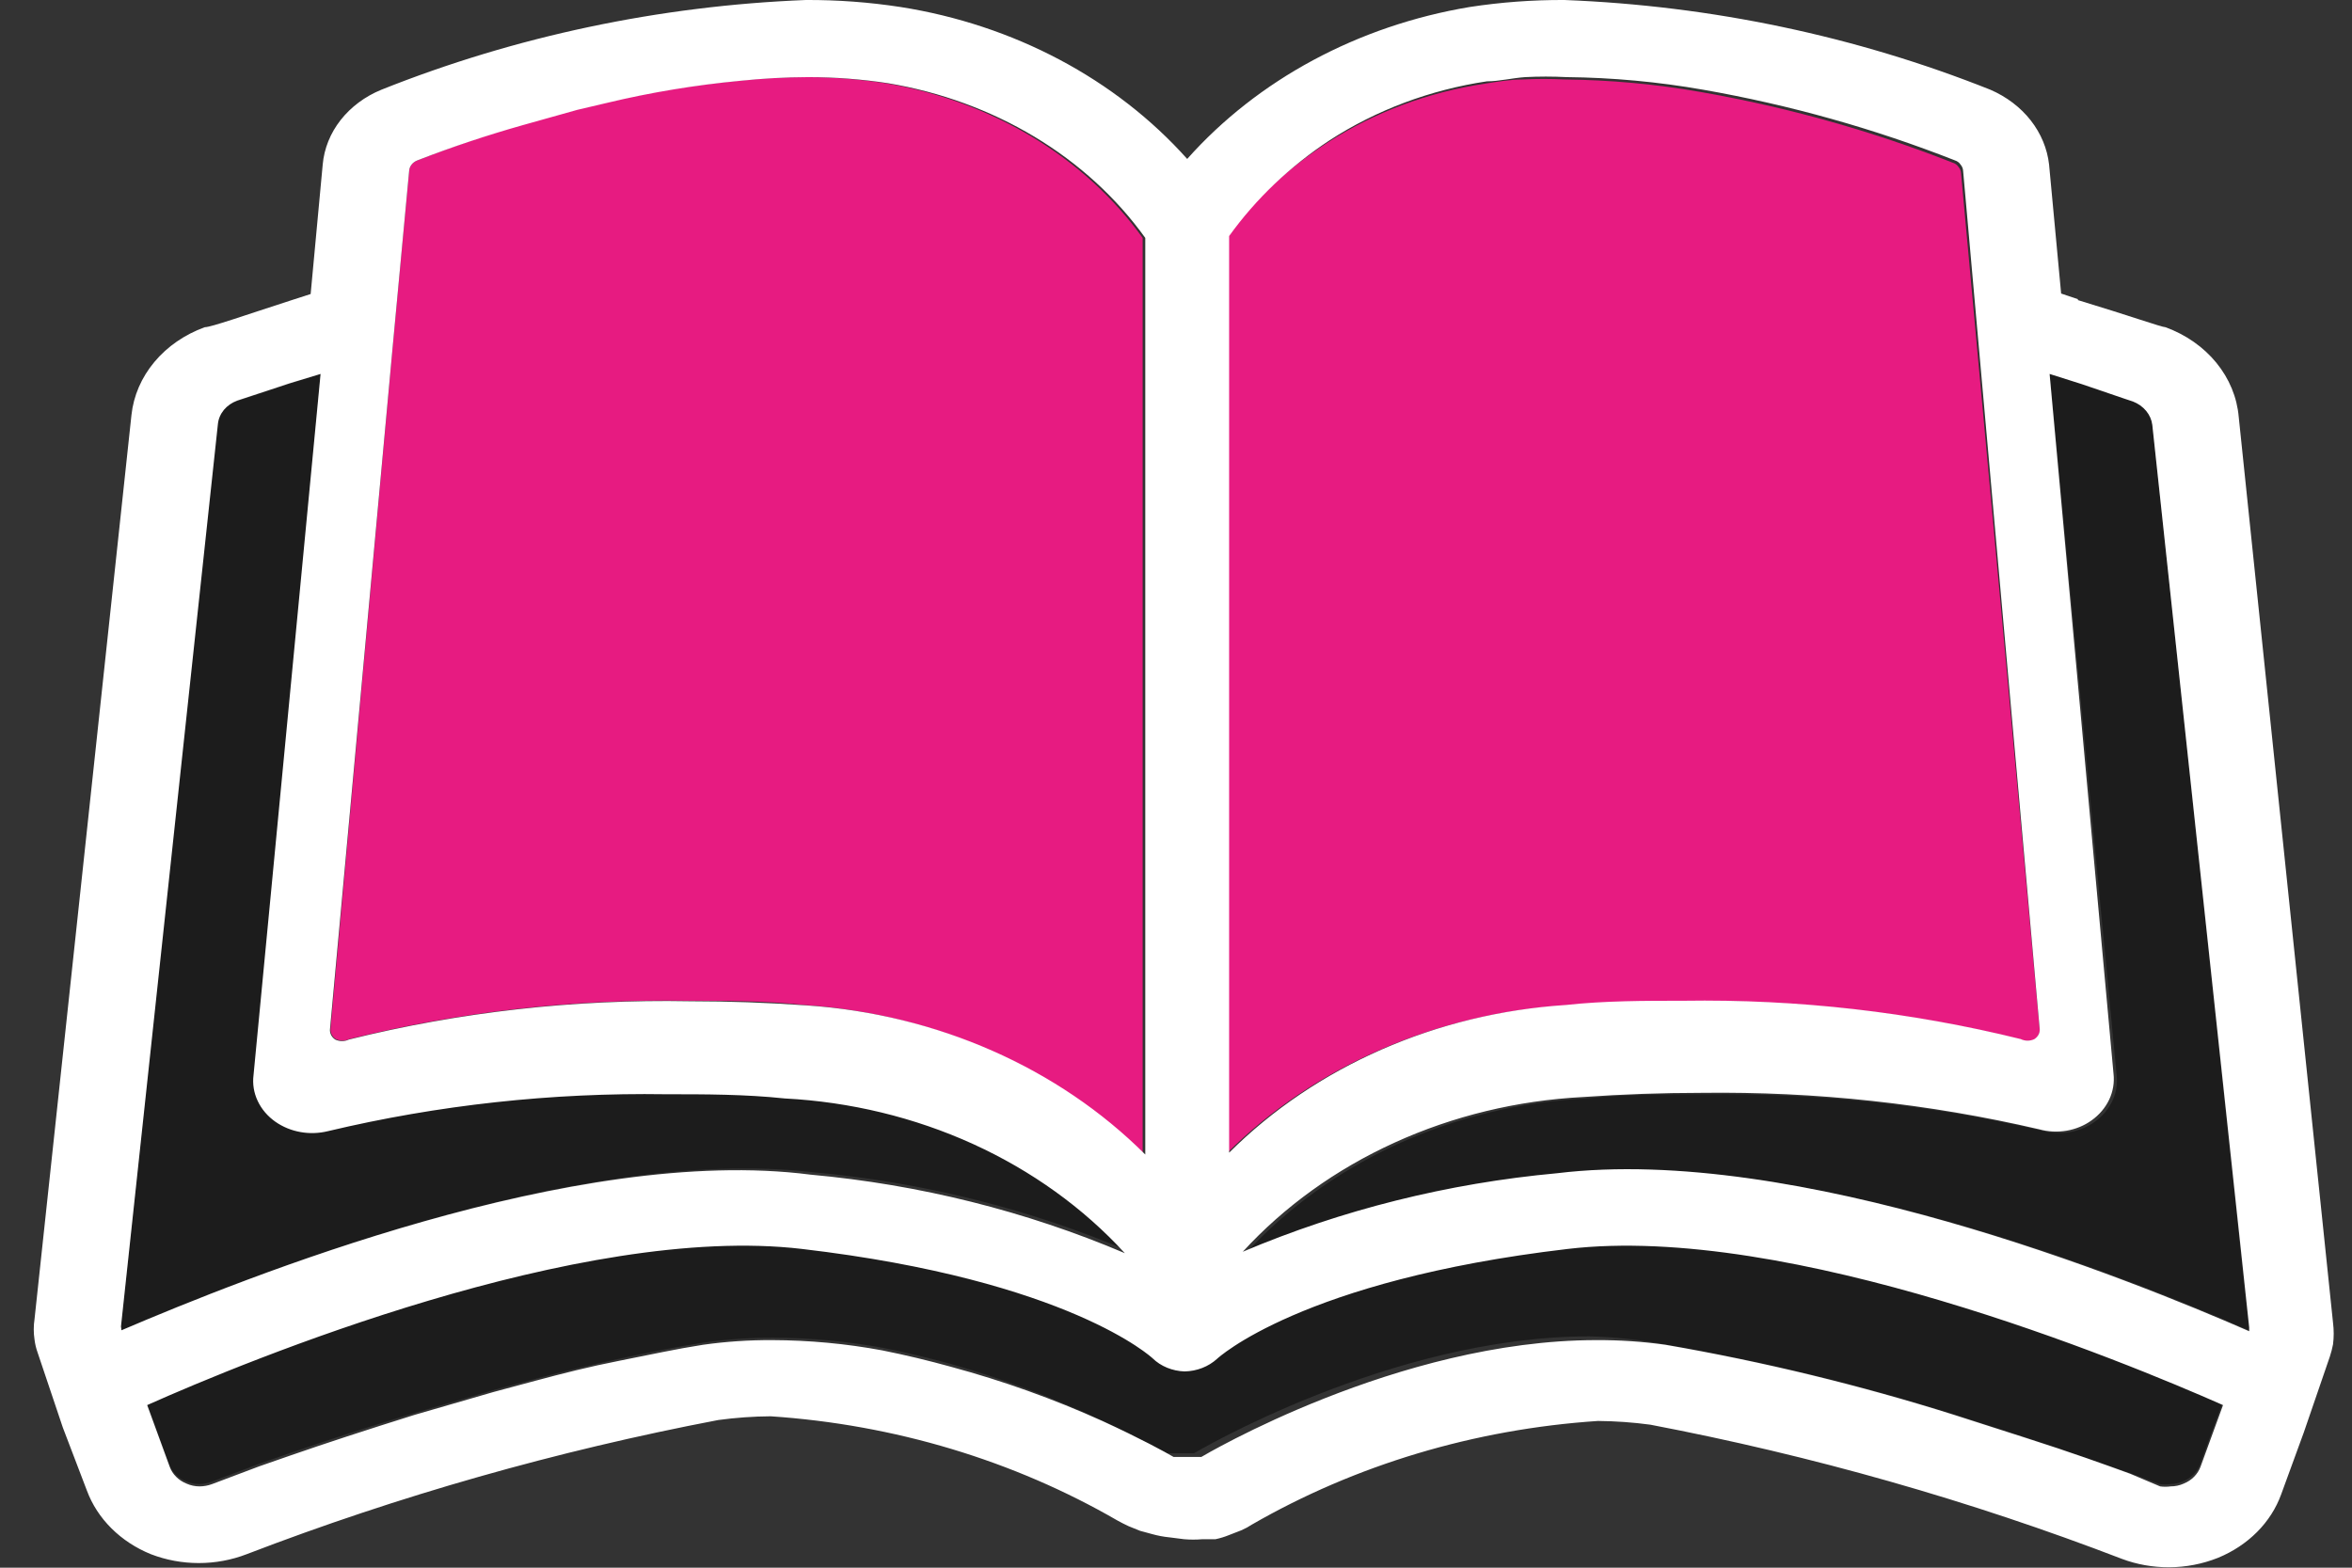 <svg width="63" height="42" viewBox="0 0 63 42" fill="none" xmlns="http://www.w3.org/2000/svg">
<rect x="0" y="0" width="63" height="42" fill="#333333" stroke="none"/>
<path d="M60.233 35.64C60.233 35.64 60.233 35.565 60.233 35.54L57.651 11.358C57.634 11.222 57.577 11.093 57.485 10.983C57.394 10.873 57.272 10.786 57.131 10.732L56.907 10.657L55.77 10.269L54.9 10.018L56.696 28.802C56.724 29.039 56.684 29.277 56.581 29.496C56.478 29.715 56.315 29.907 56.107 30.055C55.913 30.194 55.683 30.289 55.439 30.331C55.194 30.372 54.941 30.359 54.703 30.293C51.754 29.606 48.714 29.277 45.666 29.316C44.613 29.316 43.546 29.316 42.48 29.429C40.723 29.52 39.007 29.936 37.439 30.649C35.871 31.363 34.486 32.358 33.372 33.574C36.023 32.449 38.871 31.738 41.792 31.47C48.079 30.656 57.061 34.237 60.233 35.64Z" fill="#1C1C1C"/>
<path d="M21.793 31.407C24.715 31.673 27.563 32.385 30.214 33.511C29.099 32.296 27.714 31.3 26.147 30.587C24.579 29.873 22.863 29.458 21.106 29.366C20.039 29.291 18.973 29.253 17.92 29.253C14.866 29.207 11.819 29.54 8.868 30.243C8.628 30.302 8.377 30.31 8.133 30.267C7.889 30.223 7.66 30.129 7.465 29.992C7.254 29.846 7.09 29.654 6.987 29.435C6.884 29.215 6.845 28.976 6.875 28.74L8.587 10.018L7.717 10.294L6.314 10.757C6.171 10.809 6.048 10.895 5.956 11.005C5.864 11.116 5.809 11.246 5.794 11.383L3.24 35.54C3.24 35.54 3.24 35.602 3.24 35.64C6.538 34.237 15.408 30.656 21.793 31.407Z" fill="#1C1C1C"/>
<path d="M44.655 36.028C47.281 36.483 49.866 37.111 52.388 37.906L54.297 38.52C55.476 38.908 56.444 39.259 57.104 39.484L57.412 39.597L57.847 39.76C57.94 39.773 58.035 39.773 58.128 39.76C58.25 39.759 58.37 39.733 58.479 39.685C58.585 39.641 58.679 39.579 58.756 39.501C58.834 39.424 58.892 39.333 58.928 39.234L59.532 37.581C56.865 36.404 47.911 32.697 41.975 33.398C34.831 34.237 32.614 36.316 32.586 36.341C32.357 36.551 32.044 36.673 31.716 36.679C31.554 36.674 31.395 36.641 31.248 36.581C31.101 36.52 30.969 36.435 30.86 36.328C30.86 36.328 28.628 34.237 21.471 33.398C15.534 32.697 6.595 36.391 3.928 37.581L4.532 39.234C4.568 39.333 4.626 39.424 4.703 39.501C4.781 39.579 4.875 39.641 4.981 39.685C5.09 39.733 5.21 39.759 5.332 39.76C5.447 39.758 5.562 39.737 5.668 39.697L6.932 39.221C7.914 38.871 9.387 38.37 11.142 37.844L13.261 37.23L14.384 36.93C15.127 36.729 15.885 36.554 16.643 36.391C17.401 36.228 18.145 36.078 18.875 35.965C19.487 35.879 20.107 35.837 20.727 35.84C21.717 35.843 22.705 35.935 23.674 36.116C24.306 36.241 24.923 36.391 25.513 36.554C26.827 36.931 28.104 37.404 29.33 37.969C30.34 38.432 31.028 38.808 31.239 38.933H31.309H31.421H31.547H31.856H31.983C31.983 38.933 37.245 35.803 42.564 35.803C43.267 35.82 43.968 35.895 44.655 36.028Z" fill="#1C1C1C"/>
<path d="M23.716 2.229C23.011 2.121 22.298 2.067 21.583 2.066C20.968 2.068 20.355 2.102 19.744 2.166C18.545 2.28 17.358 2.476 16.194 2.755L15.394 2.943L13.92 3.356C12.991 3.628 12.077 3.941 11.184 4.295C11.119 4.319 11.064 4.359 11.024 4.41C10.984 4.461 10.962 4.521 10.959 4.583L10.51 9.38L8.854 27.55C8.847 27.605 8.856 27.66 8.881 27.711C8.905 27.762 8.944 27.805 8.994 27.838C9.05 27.866 9.113 27.88 9.177 27.88C9.24 27.88 9.303 27.866 9.359 27.838C12.3 27.108 15.345 26.762 18.397 26.811C19.436 26.811 20.488 26.811 21.541 26.924C25.028 27.16 28.277 28.592 30.607 30.919V6.374C29.836 5.3 28.827 4.378 27.642 3.665C26.457 2.953 25.121 2.464 23.716 2.229Z" fill="#E71B81"/>
<path d="M41.946 26.936C42.985 26.861 44.051 26.824 45.09 26.824C48.142 26.776 51.186 27.122 54.128 27.851C54.184 27.878 54.247 27.892 54.31 27.892C54.374 27.892 54.437 27.878 54.493 27.851C54.543 27.818 54.582 27.774 54.606 27.724C54.631 27.673 54.64 27.617 54.633 27.563L52.528 4.646C52.526 4.582 52.502 4.521 52.458 4.471C52.424 4.417 52.369 4.377 52.303 4.358C50.143 3.508 47.884 2.874 45.567 2.467C44.36 2.254 43.134 2.141 41.904 2.129C41.535 2.11 41.165 2.11 40.795 2.129C40.445 2.129 40.094 2.192 39.771 2.242C38.25 2.47 36.809 3.01 35.561 3.819C34.501 4.503 33.588 5.351 32.866 6.324V30.894C35.199 28.569 38.457 27.149 41.946 26.936Z" fill="#E71B81"/>
<path d="M31.716 41.237C31.879 41.251 32.044 41.251 32.207 41.237H32.558C32.683 41.211 32.806 41.173 32.923 41.125L33.245 41L33.4 40.925L33.526 40.849C36.309 39.244 39.498 38.288 42.803 38.069C43.273 38.073 43.742 38.106 44.206 38.169C48.538 38.996 52.768 40.2 56.837 41.764C57.236 41.914 57.666 41.99 58.1 41.989C58.55 41.987 58.994 41.901 59.405 41.738C59.805 41.575 60.162 41.339 60.455 41.046C60.747 40.753 60.968 40.409 61.103 40.035L61.707 38.382L62.408 36.341C62.443 36.234 62.471 36.125 62.492 36.016C62.516 35.824 62.516 35.631 62.492 35.44L59.966 11.17C59.921 10.646 59.714 10.144 59.367 9.719C59.02 9.294 58.547 8.964 58.002 8.766C57.903 8.766 57.061 8.465 55.658 8.04V8.015L55.209 7.864L54.886 4.408C54.838 3.982 54.668 3.574 54.393 3.223C54.118 2.873 53.746 2.591 53.314 2.404C49.715 0.969 45.843 0.153 41.904 4.55499e-05C41.053 -0.004 40.203 0.059 39.364 0.188C36.376 0.688 33.69 2.133 31.8 4.258C29.882 2.112 27.152 0.665 24.123 0.188C23.284 0.059 22.434 -0.004 21.583 4.55499e-05C17.658 0.156 13.801 0.972 10.215 2.404C9.777 2.583 9.401 2.864 9.124 3.216C8.848 3.568 8.682 3.98 8.644 4.408L8.321 7.877L7.816 8.04C6.538 8.453 5.654 8.766 5.486 8.766C4.948 8.961 4.481 9.283 4.135 9.698C3.788 10.113 3.576 10.605 3.521 11.12L0.925 35.339C0.897 35.522 0.897 35.708 0.925 35.89C0.939 36.009 0.968 36.127 1.009 36.241L1.683 38.245L2.328 39.935C2.467 40.309 2.69 40.653 2.985 40.946C3.279 41.239 3.639 41.475 4.04 41.638C4.446 41.795 4.883 41.876 5.324 41.876C5.766 41.876 6.203 41.795 6.609 41.638C10.677 40.075 14.908 38.871 19.239 38.044C19.704 37.981 20.173 37.947 20.643 37.944C23.953 38.165 27.148 39.125 29.933 40.737L30.074 40.812L30.228 40.887L30.537 41.012L30.86 41.1C31.01 41.142 31.166 41.172 31.323 41.187L31.716 41.237ZM25.47 36.617C24.881 36.454 24.264 36.304 23.632 36.178C22.663 35.998 21.675 35.906 20.685 35.903C20.064 35.9 19.445 35.941 18.832 36.028C18.102 36.141 17.429 36.291 16.601 36.454C15.773 36.617 15.085 36.792 14.341 36.992L13.219 37.293L11.1 37.907C9.822 38.307 8.672 38.683 7.773 38.996L6.945 39.284L5.682 39.76C5.576 39.8 5.461 39.821 5.345 39.822C5.224 39.822 5.104 39.796 4.995 39.747C4.889 39.704 4.794 39.642 4.717 39.564C4.64 39.486 4.581 39.395 4.546 39.297L3.942 37.644C6.609 36.454 15.548 32.76 21.485 33.461C28.642 34.3 30.86 36.379 30.874 36.391C30.983 36.497 31.115 36.583 31.262 36.643C31.409 36.703 31.568 36.737 31.73 36.742C32.058 36.736 32.371 36.614 32.6 36.404C32.6 36.404 34.845 34.3 41.989 33.461C47.925 32.76 56.879 36.466 59.545 37.644L58.942 39.297C58.906 39.395 58.847 39.486 58.77 39.564C58.693 39.642 58.599 39.704 58.493 39.747C58.384 39.796 58.264 39.822 58.142 39.822C58.049 39.835 57.954 39.835 57.861 39.822L57.061 39.484C56.444 39.259 55.475 38.908 54.255 38.52L52.346 37.907C49.824 37.111 47.239 36.483 44.613 36.028C44 35.941 43.381 35.9 42.761 35.903C37.442 35.903 32.221 39.008 32.179 39.033H32.053H31.744H31.617H31.505H31.435C31.224 38.908 30.537 38.533 29.526 38.069C28.225 37.48 26.867 36.994 25.47 36.617ZM3.24 35.54L5.837 11.358C5.851 11.222 5.907 11.091 5.998 10.98C6.09 10.87 6.214 10.784 6.356 10.732L7.759 10.269L8.587 10.018L6.791 28.802C6.761 29.039 6.799 29.278 6.903 29.497C7.006 29.716 7.17 29.908 7.38 30.055C7.576 30.192 7.805 30.286 8.049 30.329C8.292 30.373 8.544 30.364 8.784 30.305C11.735 29.603 14.782 29.27 17.836 29.316C18.888 29.316 19.955 29.316 21.022 29.429C22.778 29.52 24.495 29.936 26.063 30.649C27.63 31.363 29.015 32.358 30.13 33.574C27.479 32.447 24.631 31.735 21.709 31.47C15.408 30.656 6.538 34.237 3.254 35.64C3.254 35.602 3.24 35.565 3.24 35.54ZM11.184 4.295C12.101 3.939 13.037 3.626 13.991 3.356L15.464 2.943L16.264 2.755C17.428 2.476 18.616 2.28 19.815 2.166C20.425 2.102 21.039 2.068 21.653 2.066C22.368 2.067 23.082 2.121 23.786 2.229C25.191 2.464 26.527 2.953 27.712 3.665C28.898 4.378 29.906 5.3 30.677 6.374V30.931C28.347 28.604 25.098 27.172 21.611 26.936C20.558 26.861 19.506 26.824 18.467 26.824C15.387 26.767 12.314 27.113 9.345 27.851C9.289 27.878 9.227 27.892 9.163 27.892C9.099 27.892 9.036 27.878 8.98 27.851C8.931 27.818 8.891 27.774 8.867 27.724C8.842 27.673 8.833 27.617 8.84 27.563L10.51 9.38L10.959 4.583C10.962 4.521 10.984 4.461 11.024 4.41C11.064 4.359 11.119 4.319 11.184 4.295ZM35.617 3.757C36.865 2.948 38.306 2.407 39.827 2.179C40.15 2.179 40.501 2.091 40.852 2.066C41.221 2.047 41.591 2.047 41.961 2.066C43.191 2.078 44.417 2.192 45.623 2.404C47.94 2.811 50.199 3.445 52.36 4.295C52.425 4.315 52.48 4.355 52.514 4.408C52.558 4.458 52.582 4.52 52.584 4.583L54.633 27.55C54.641 27.605 54.631 27.66 54.607 27.711C54.582 27.762 54.543 27.805 54.493 27.838C54.437 27.866 54.374 27.88 54.311 27.88C54.247 27.88 54.184 27.866 54.128 27.838C51.187 27.11 48.142 26.764 45.09 26.811C44.052 26.811 42.985 26.811 41.947 26.924C38.477 27.149 35.242 28.568 32.923 30.881V6.324C33.638 5.329 34.551 4.459 35.617 3.757ZM54.9 10.018L55.77 10.294L56.907 10.682L57.132 10.757C57.272 10.811 57.394 10.898 57.486 11.008C57.577 11.118 57.634 11.247 57.651 11.383L60.247 35.565C60.247 35.565 60.247 35.627 60.247 35.665C57.033 34.262 48.093 30.656 41.708 31.432C38.787 31.7 35.939 32.412 33.288 33.536C34.402 32.321 35.787 31.325 37.355 30.612C38.922 29.898 40.639 29.483 42.396 29.391C43.462 29.316 44.529 29.278 45.581 29.278C48.63 29.239 51.67 29.568 54.619 30.255C54.857 30.321 55.11 30.334 55.354 30.293C55.599 30.251 55.829 30.157 56.023 30.017C56.231 29.869 56.394 29.677 56.497 29.458C56.6 29.239 56.639 29.001 56.612 28.765L54.9 10.018Z" fill="white"/>
</svg>
